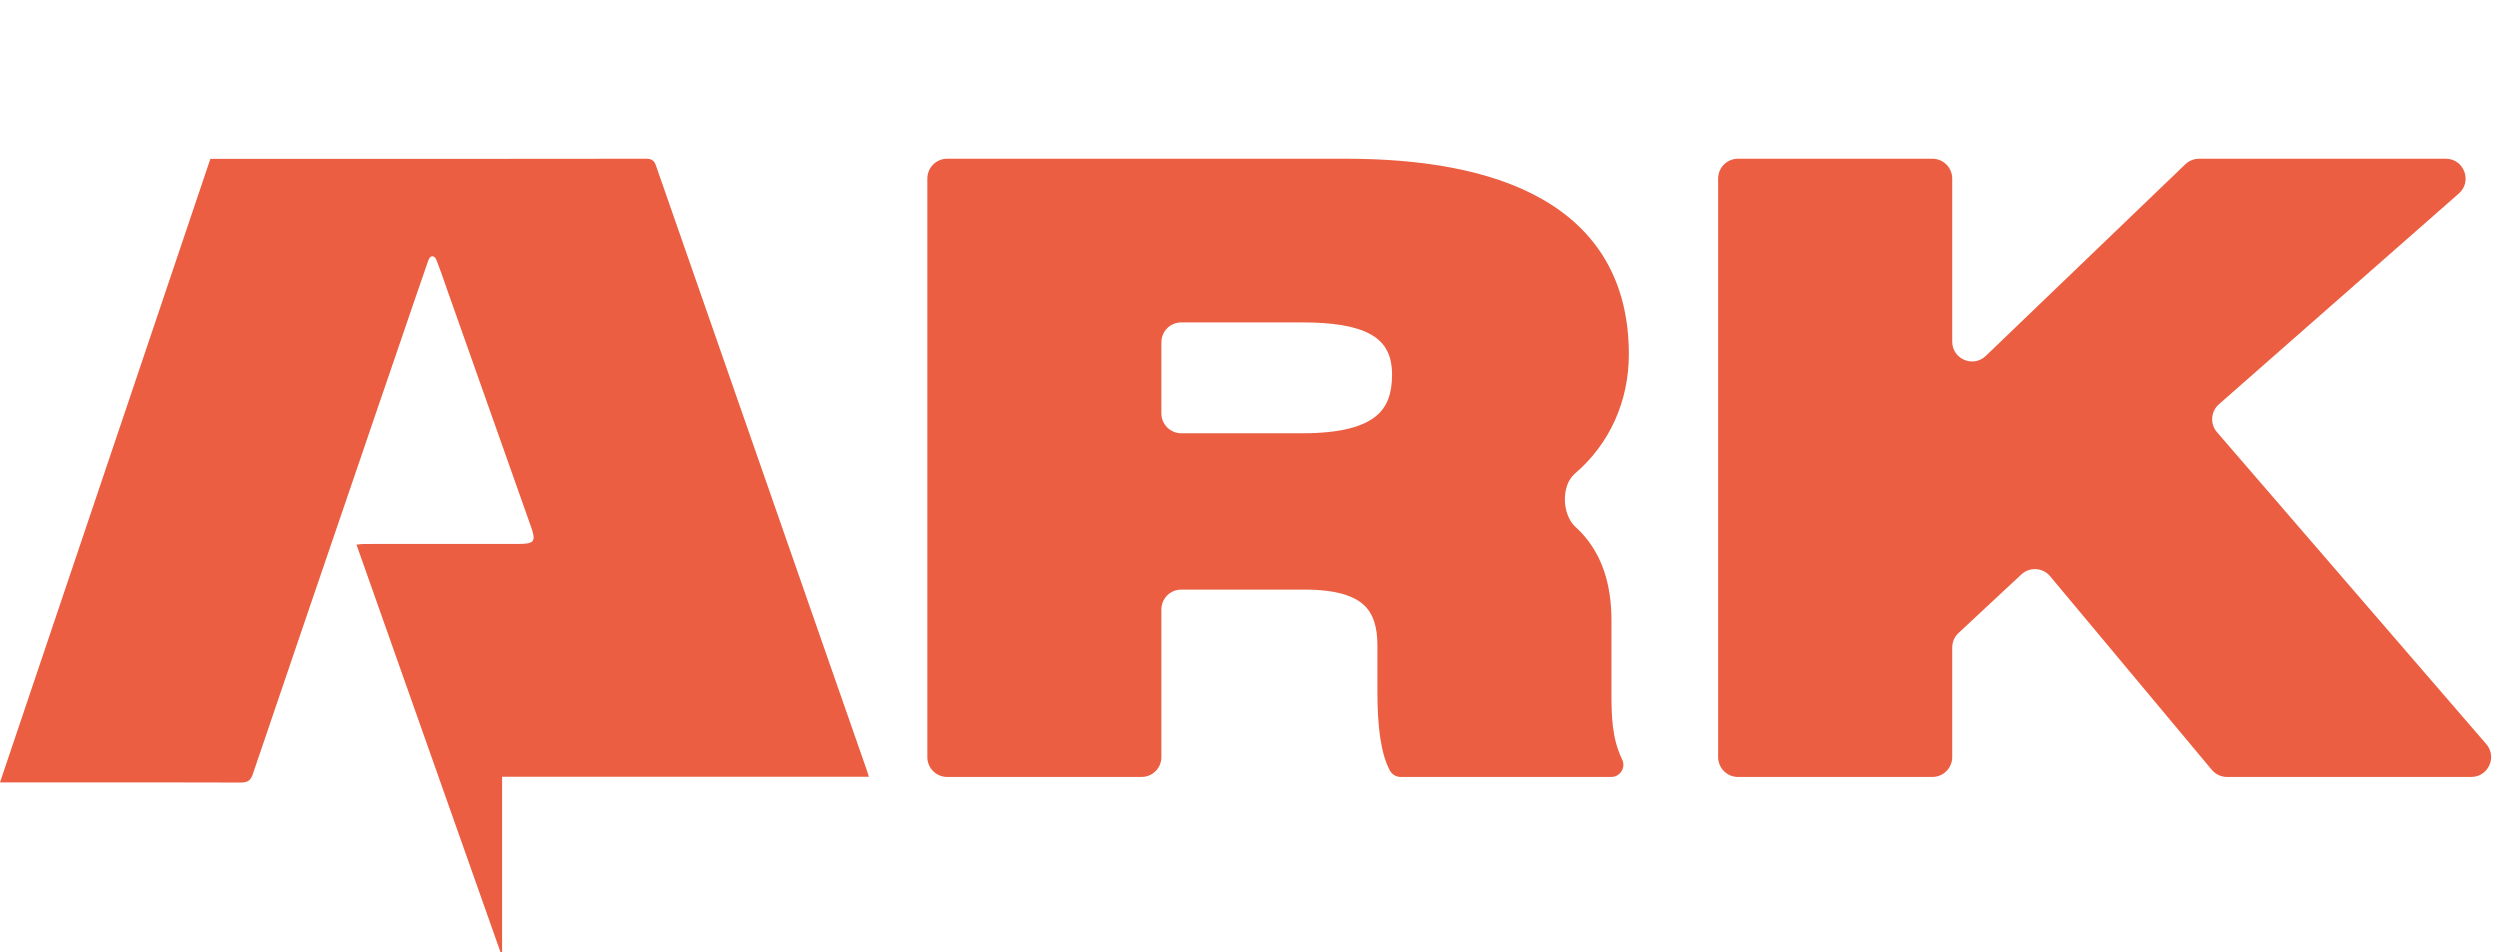 <svg viewBox="0 0 63 24" xmlns="http://www.w3.org/2000/svg" class="h_7 fill_none">
  <title>Ark Logo</title>
  <g clip-path="url(#clip0_901_179)">
    <path d="M9.075 11.578C9.213 11.173 9.351 10.769 9.489 10.364C9.649 9.897 9.806 9.44 9.962 8.984L9.98 8.932C10.033 8.777 10.086 8.621 10.139 8.466C10.35 7.849 10.56 7.233 10.774 6.618C10.776 6.612 10.778 6.606 10.78 6.6C10.8 6.541 10.828 6.459 10.897 6.459C10.964 6.459 10.992 6.533 11.013 6.591C11.016 6.598 11.019 6.605 11.021 6.612C11.084 6.772 11.14 6.934 11.197 7.096C11.217 7.155 11.238 7.214 11.258 7.272C11.418 7.723 11.578 8.174 11.737 8.625C12.287 10.179 12.836 11.733 13.386 13.287C13.511 13.641 13.462 13.707 13.08 13.707C12.842 13.707 12.603 13.707 12.365 13.707C11.303 13.707 10.242 13.707 9.18 13.708C9.14 13.708 9.099 13.712 9.054 13.717C9.031 13.719 9.008 13.722 8.983 13.724L12.615 24L12.653 23.994V19.573H21.895C21.887 19.549 21.881 19.527 21.875 19.507C21.863 19.47 21.854 19.44 21.844 19.41C21.562 18.604 21.281 17.797 20.999 16.99C19.509 12.719 18.018 8.447 16.531 4.175C16.483 4.037 16.417 4 16.274 4C13.223 4.004 10.171 4.004 7.12 4.004C6.583 4.004 6.046 4.004 5.509 4.004L5.301 4.004L0 19.716L0.215 19.716C0.631 19.716 1.047 19.716 1.463 19.716C2.997 19.715 4.531 19.715 6.065 19.72C6.242 19.721 6.316 19.67 6.373 19.502C7.269 16.862 8.17 14.224 9.075 11.578ZM33.914 4C35.778 4 37.549 4.268 38.863 5.019C40.203 5.783 41.047 7.039 41.047 8.926C41.047 10.119 40.558 11.191 39.687 11.935C39.335 12.236 39.361 12.969 39.703 13.28C39.757 13.329 39.809 13.38 39.859 13.433C40.369 13.983 40.609 14.722 40.609 15.638V17.404C40.609 18.028 40.614 18.595 40.878 19.138C40.977 19.342 40.829 19.579 40.602 19.579H35.296C35.182 19.579 35.077 19.516 35.023 19.414C34.8 18.994 34.711 18.331 34.711 17.445V16.275C34.711 15.79 34.604 15.462 34.369 15.245C34.127 15.023 33.687 14.858 32.877 14.858H29.767C29.491 14.858 29.267 15.082 29.267 15.358V19.079C29.267 19.355 29.043 19.579 28.767 19.579H23.869C23.592 19.579 23.369 19.355 23.369 19.079V4.5C23.369 4.224 23.592 4 23.869 4H33.914ZM32.83 10.918C33.808 10.918 34.361 10.74 34.667 10.493C34.957 10.26 35.08 9.92 35.08 9.439C35.08 9.163 35.024 8.957 34.934 8.801C34.845 8.645 34.713 8.52 34.531 8.42C34.153 8.213 33.58 8.125 32.83 8.125H29.767C29.491 8.125 29.267 8.349 29.267 8.625V10.418C29.267 10.694 29.491 10.918 29.767 10.918H32.83ZM55.071 4.139C55.164 4.05 55.288 4 55.417 4H61.633C62.094 4 62.309 4.571 61.963 4.876L55.916 10.188C55.71 10.37 55.689 10.683 55.868 10.891L62.655 18.752C62.934 19.076 62.704 19.579 62.276 19.579H56.121C55.973 19.579 55.832 19.513 55.737 19.399L51.663 14.521C51.479 14.301 51.148 14.28 50.938 14.476L49.355 15.951C49.253 16.046 49.196 16.178 49.196 16.317V19.079C49.196 19.355 48.972 19.579 48.696 19.579H43.797C43.521 19.579 43.297 19.355 43.297 19.079V4.5C43.297 4.224 43.521 4 43.797 4H48.696C48.972 4 49.196 4.224 49.196 4.5V8.608C49.196 9.049 49.724 9.274 50.042 8.969L55.071 4.139Z" class="fill-rule_evenodd clip-rule_evenodd fill_accent.default" fill="#eb5e41"></path>
  </g>
  <defs>
    <clipPath id="clip0_901_179">
    <rect width="62.777" height="24" fill="white"></rect>
    </clipPath>
  </defs>
</svg>
